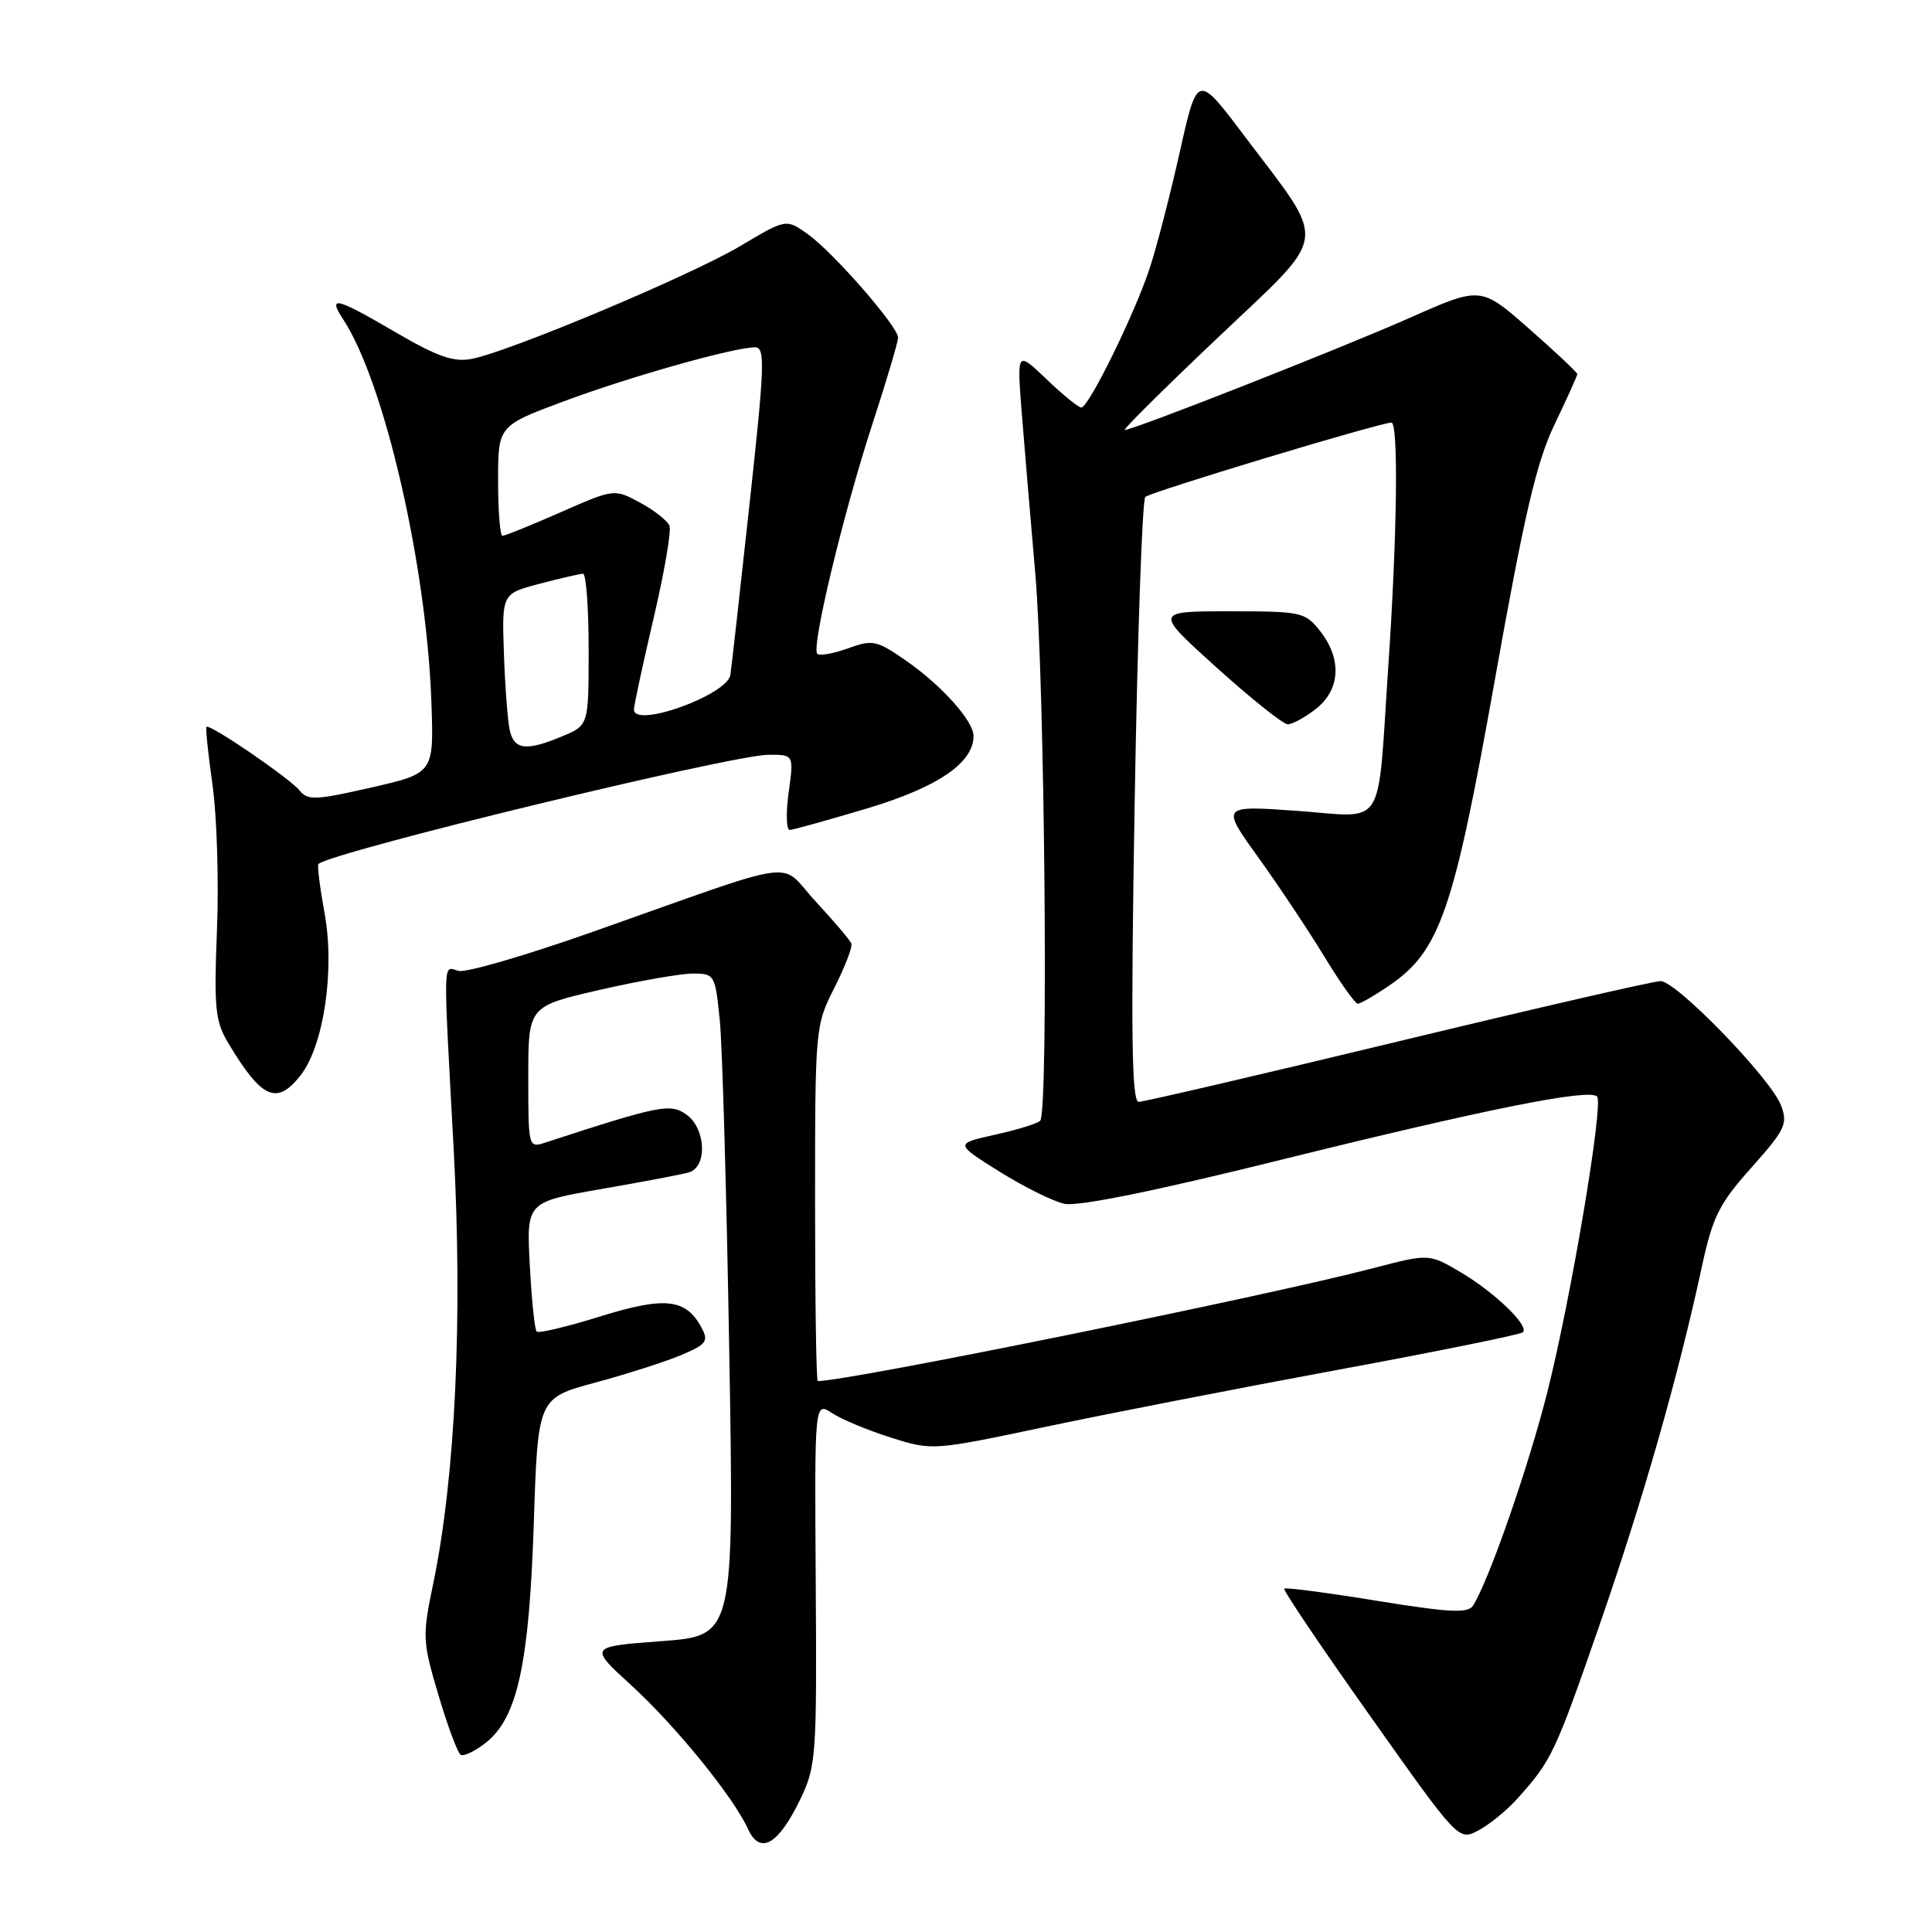 <?xml version="1.0" encoding="UTF-8" standalone="no"?>
<!DOCTYPE svg PUBLIC "-//W3C//DTD SVG 1.1//EN" "http://www.w3.org/Graphics/SVG/1.1/DTD/svg11.dtd" >
<svg xmlns="http://www.w3.org/2000/svg" xmlns:xlink="http://www.w3.org/1999/xlink" version="1.1" viewBox="0 0 256 256">
 <g >
 <path fill="currentColor"
d=" M 106.03 238.44 C 108.15 234.05 108.24 232.78 108.09 209.79 C 107.93 185.73 107.93 185.73 110.25 187.24 C 111.52 188.08 115.04 189.54 118.06 190.49 C 123.53 192.22 123.62 192.21 138.36 189.10 C 146.50 187.38 163.98 183.97 177.21 181.52 C 190.44 179.08 201.50 176.83 201.80 176.53 C 202.66 175.67 197.99 171.19 193.48 168.54 C 189.34 166.11 189.34 166.11 181.92 168.05 C 167.63 171.78 112.43 183.00 108.36 183.00 C 108.16 183.00 108.00 172.41 108.00 159.47 C 108.00 136.21 108.03 135.87 110.56 130.89 C 111.96 128.11 112.98 125.48 112.81 125.03 C 112.64 124.58 110.52 122.08 108.10 119.47 C 103.03 114.00 106.86 113.48 78.52 123.48 C 69.74 126.58 61.75 128.91 60.77 128.65 C 58.65 128.10 58.71 126.15 60.11 152.22 C 61.32 174.67 60.34 195.60 57.43 209.71 C 55.94 216.88 55.97 217.44 58.10 224.62 C 59.32 228.72 60.64 232.28 61.04 232.52 C 61.44 232.77 62.93 232.05 64.36 230.93 C 68.56 227.63 70.11 220.53 70.73 201.88 C 71.27 185.25 71.27 185.25 78.88 183.20 C 83.07 182.07 88.20 180.42 90.27 179.55 C 93.61 178.14 93.92 177.72 92.96 175.93 C 90.90 172.07 88.13 171.76 79.54 174.43 C 75.16 175.80 71.37 176.70 71.11 176.44 C 70.85 176.18 70.44 172.22 70.20 167.63 C 69.76 159.28 69.76 159.28 79.63 157.56 C 85.06 156.62 90.29 155.63 91.25 155.36 C 93.77 154.65 93.55 149.50 90.92 147.66 C 88.81 146.18 87.39 146.46 72.25 151.40 C 70.02 152.13 70.00 152.03 70.00 142.74 C 70.00 133.34 70.00 133.34 79.44 131.17 C 84.63 129.98 90.20 129.00 91.82 129.00 C 94.69 129.00 94.77 129.14 95.38 135.25 C 95.72 138.69 96.28 158.43 96.63 179.12 C 97.27 216.74 97.27 216.74 87.66 217.46 C 78.04 218.18 78.04 218.18 83.58 223.25 C 89.50 228.65 97.18 238.10 99.11 242.34 C 100.70 245.83 103.11 244.47 106.03 238.44 Z  M 201.05 238.34 C 205.60 233.27 206.02 232.40 211.94 215.34 C 217.73 198.63 222.33 182.55 225.50 167.87 C 226.94 161.21 227.78 159.52 232.08 154.70 C 236.56 149.68 236.92 148.91 235.99 146.46 C 234.63 142.90 222.13 130.00 220.04 130.00 C 219.14 130.00 203.48 133.60 185.25 138.00 C 167.01 142.40 151.55 146.00 150.89 146.00 C 149.95 146.00 149.83 137.08 150.35 106.29 C 150.72 84.45 151.35 66.25 151.76 65.85 C 152.43 65.19 182.85 56.00 184.37 56.00 C 185.32 56.00 185.13 71.05 183.96 88.23 C 182.46 110.42 183.80 108.29 171.85 107.44 C 161.78 106.73 161.78 106.73 166.73 113.61 C 169.45 117.40 173.39 123.31 175.48 126.75 C 177.57 130.19 179.57 133.00 179.91 133.00 C 180.25 133.00 182.12 131.93 184.05 130.61 C 190.79 126.03 192.60 120.81 198.04 90.28 C 202.00 68.06 203.59 61.25 205.99 56.23 C 207.65 52.78 209.00 49.78 209.00 49.57 C 209.00 49.35 206.12 46.64 202.61 43.56 C 196.22 37.94 196.22 37.94 186.86 42.09 C 177.63 46.18 150.07 57.02 149.03 56.97 C 148.74 56.96 154.30 51.44 161.40 44.71 C 176.31 30.55 176.02 32.78 164.85 17.96 C 158.66 9.74 158.66 9.74 156.34 20.08 C 155.07 25.76 153.28 32.68 152.37 35.46 C 150.40 41.49 144.26 54.00 143.28 54.00 C 142.90 54.00 140.82 52.31 138.67 50.25 C 134.75 46.50 134.75 46.50 135.37 54.50 C 135.72 58.90 136.53 68.58 137.18 76.00 C 138.44 90.43 138.95 147.38 137.83 148.51 C 137.46 148.88 134.76 149.71 131.83 150.36 C 126.52 151.54 126.52 151.54 132.40 155.22 C 135.64 157.25 139.52 159.18 141.04 159.51 C 142.83 159.90 153.12 157.81 170.15 153.58 C 196.89 146.96 210.56 144.22 211.62 145.29 C 212.52 146.19 208.16 172.10 205.02 184.50 C 202.50 194.47 197.25 209.55 195.17 212.77 C 194.52 213.80 191.98 213.66 182.43 212.11 C 175.87 211.04 170.35 210.32 170.17 210.50 C 169.98 210.69 175.10 218.28 181.55 227.38 C 193.26 243.92 193.26 243.92 195.88 242.55 C 197.32 241.79 199.65 239.90 201.05 238.34 Z  M 39.81 142.51 C 42.89 138.60 44.38 128.61 43.02 121.08 C 42.39 117.62 42.02 114.66 42.19 114.49 C 43.79 112.92 96.93 100.03 101.84 100.01 C 105.19 100.00 105.19 100.00 104.50 105.00 C 104.12 107.75 104.19 109.99 104.66 109.97 C 105.12 109.95 109.74 108.66 114.93 107.11 C 124.27 104.31 129.00 101.08 129.00 97.52 C 129.00 95.53 124.74 90.78 120.00 87.50 C 116.16 84.84 115.63 84.73 112.36 85.91 C 110.43 86.61 108.60 86.93 108.29 86.63 C 107.47 85.80 111.74 68.00 115.62 56.12 C 117.48 50.42 119.00 45.29 119.00 44.73 C 119.00 43.27 110.41 33.43 107.04 31.03 C 104.17 28.98 104.17 28.98 98.11 32.59 C 91.59 36.48 67.44 46.62 62.48 47.56 C 60.12 48.01 57.93 47.25 52.49 44.07 C 44.46 39.38 43.37 39.11 45.49 42.34 C 50.93 50.65 56.51 74.86 57.16 92.98 C 57.50 102.45 57.50 102.45 49.20 104.35 C 41.85 106.03 40.76 106.08 39.70 104.75 C 38.43 103.15 27.79 95.88 27.36 96.31 C 27.22 96.45 27.58 99.92 28.16 104.03 C 28.74 108.14 29.01 116.78 28.75 123.22 C 28.34 133.60 28.51 135.32 30.25 138.22 C 34.68 145.61 36.67 146.50 39.81 142.51 Z  M 174.37 93.93 C 177.61 91.38 177.83 87.32 174.93 83.63 C 172.94 81.10 172.46 81.00 162.90 81.00 C 152.95 81.00 152.95 81.00 161.22 88.47 C 165.78 92.57 170.00 95.95 170.62 95.97 C 171.23 95.98 172.92 95.07 174.37 93.93 Z  M 67.54 96.75 C 67.27 95.51 66.92 90.94 66.77 86.58 C 66.50 78.67 66.50 78.67 71.50 77.35 C 74.25 76.63 76.84 76.03 77.25 76.02 C 77.66 76.01 78.00 80.52 78.00 86.05 C 78.00 96.10 78.00 96.10 74.53 97.55 C 69.74 99.56 68.12 99.37 67.54 96.75 Z  M 84.00 94.02 C 84.00 93.48 85.17 88.06 86.59 81.98 C 88.02 75.90 88.97 70.37 88.71 69.68 C 88.45 69.00 86.69 67.61 84.81 66.60 C 81.39 64.76 81.39 64.76 74.28 67.88 C 70.37 69.60 66.90 71.00 66.58 71.00 C 66.26 71.00 66.00 67.72 66.00 63.71 C 66.00 56.42 66.00 56.42 74.75 53.16 C 83.52 49.90 97.15 46.05 100.04 46.02 C 101.41 46.00 101.33 48.36 99.32 66.75 C 98.08 78.16 96.94 88.36 96.78 89.42 C 96.39 92.09 84.00 96.55 84.00 94.02 Z "/>
</g>
</svg>